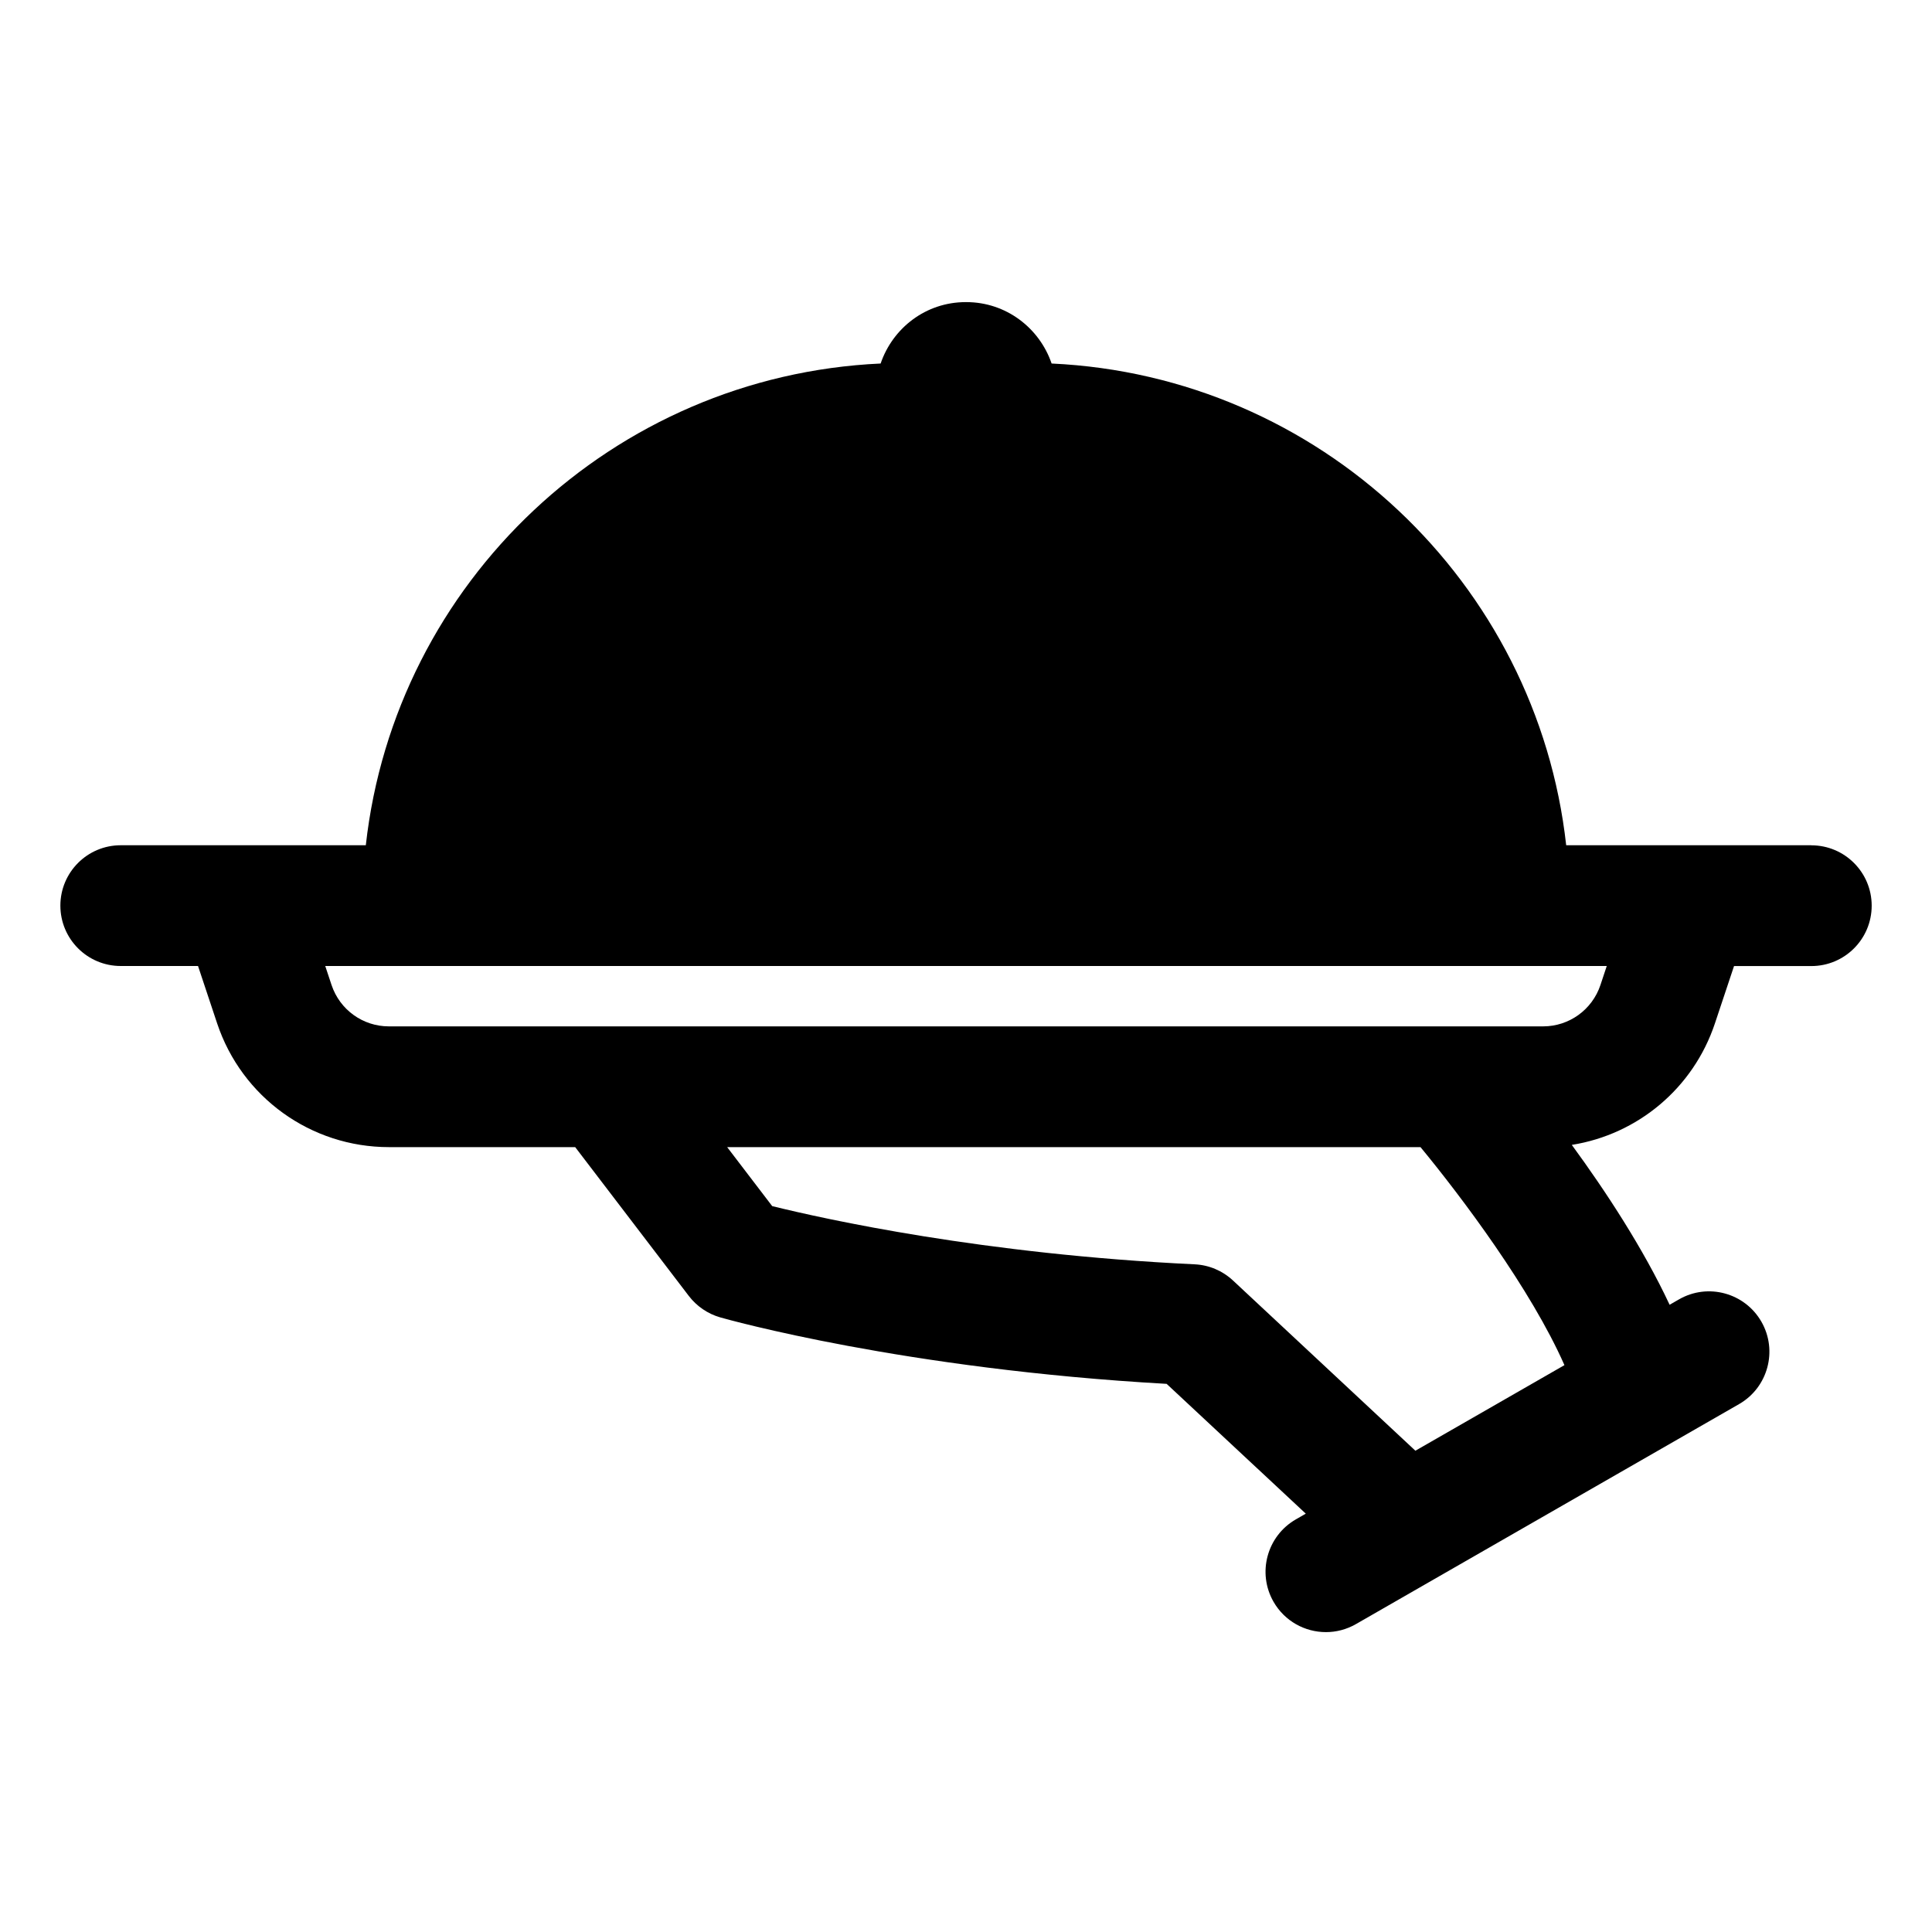 <!DOCTYPE svg PUBLIC "-//W3C//DTD SVG 1.1//EN" "http://www.w3.org/Graphics/SVG/1.1/DTD/svg11.dtd">

<!-- Uploaded to: SVG Repo, www.svgrepo.com, Transformed by: SVG Repo Mixer Tools -->
<svg width="250px" height="250px" viewBox="0 0 32 32" xmlns="http://www.w3.org/2000/svg" fill="#000000">

<g id="SVGRepo_bgCarrier" stroke-width="0"/>

<g id="SVGRepo_tracerCarrier" stroke-linecap="round" stroke-linejoin="round"/>

<g id="SVGRepo_iconCarrier"> <g id="a"/> <g id="b"> <path d="M25,15H7c0-4.42,3.58-8,8-8h2c4.42,0,8,3.58,8,8Z" style="fill:#000000;"/> <path d="M30,14h-4.059c-.484-4.356-4.089-7.774-8.523-7.979-.202-.59-.755-1.017-1.413-1.017h-.01c-.658,0-1.208,.427-1.409,1.017-4.436,.203-8.043,3.622-8.527,7.979H2c-.553,0-1,.448-1,1s.447,1,1,1h1.28l.316,.949c.409,1.227,1.553,2.051,2.846,2.051h3.085l1.882,2.465c.131,.171,.314,.296,.52,.355,.126,.036,3.05,.857,7.394,1.101l2.305,2.15-.165,.095c-.478,.275-.644,.886-.369,1.365,.185,.322,.521,.502,.868,.502,.169,0,.34-.043,.497-.133l6.346-3.644c.478-.275,.644-.886,.369-1.365-.275-.478-.886-.645-1.365-.369l-.155,.089c-.436-.932-1.058-1.88-1.62-2.648,1.092-.174,2.013-.939,2.371-2.014l.316-.948h1.28c.553,0,1-.448,1-1s-.447-1-1-1Zm-15-6h2c3.519,0,6.432,2.613,6.92,6H8.08c.488-3.387,3.401-6,6.92-6Zm8.443,16.028l-3.021-2.819c-.174-.162-.398-.257-.636-.268-3.5-.166-6.125-.749-6.996-.964l-.746-.977h11.484c.682,.827,1.83,2.355,2.384,3.611l-2.468,1.417Zm3.065-7.712c-.137,.409-.519,.684-.949,.684H6.441c-.431,0-.812-.275-.949-.684l-.105-.316H26.613l-.105,.316Z" style="fill:#000000;"/> </g> </g>

</svg>